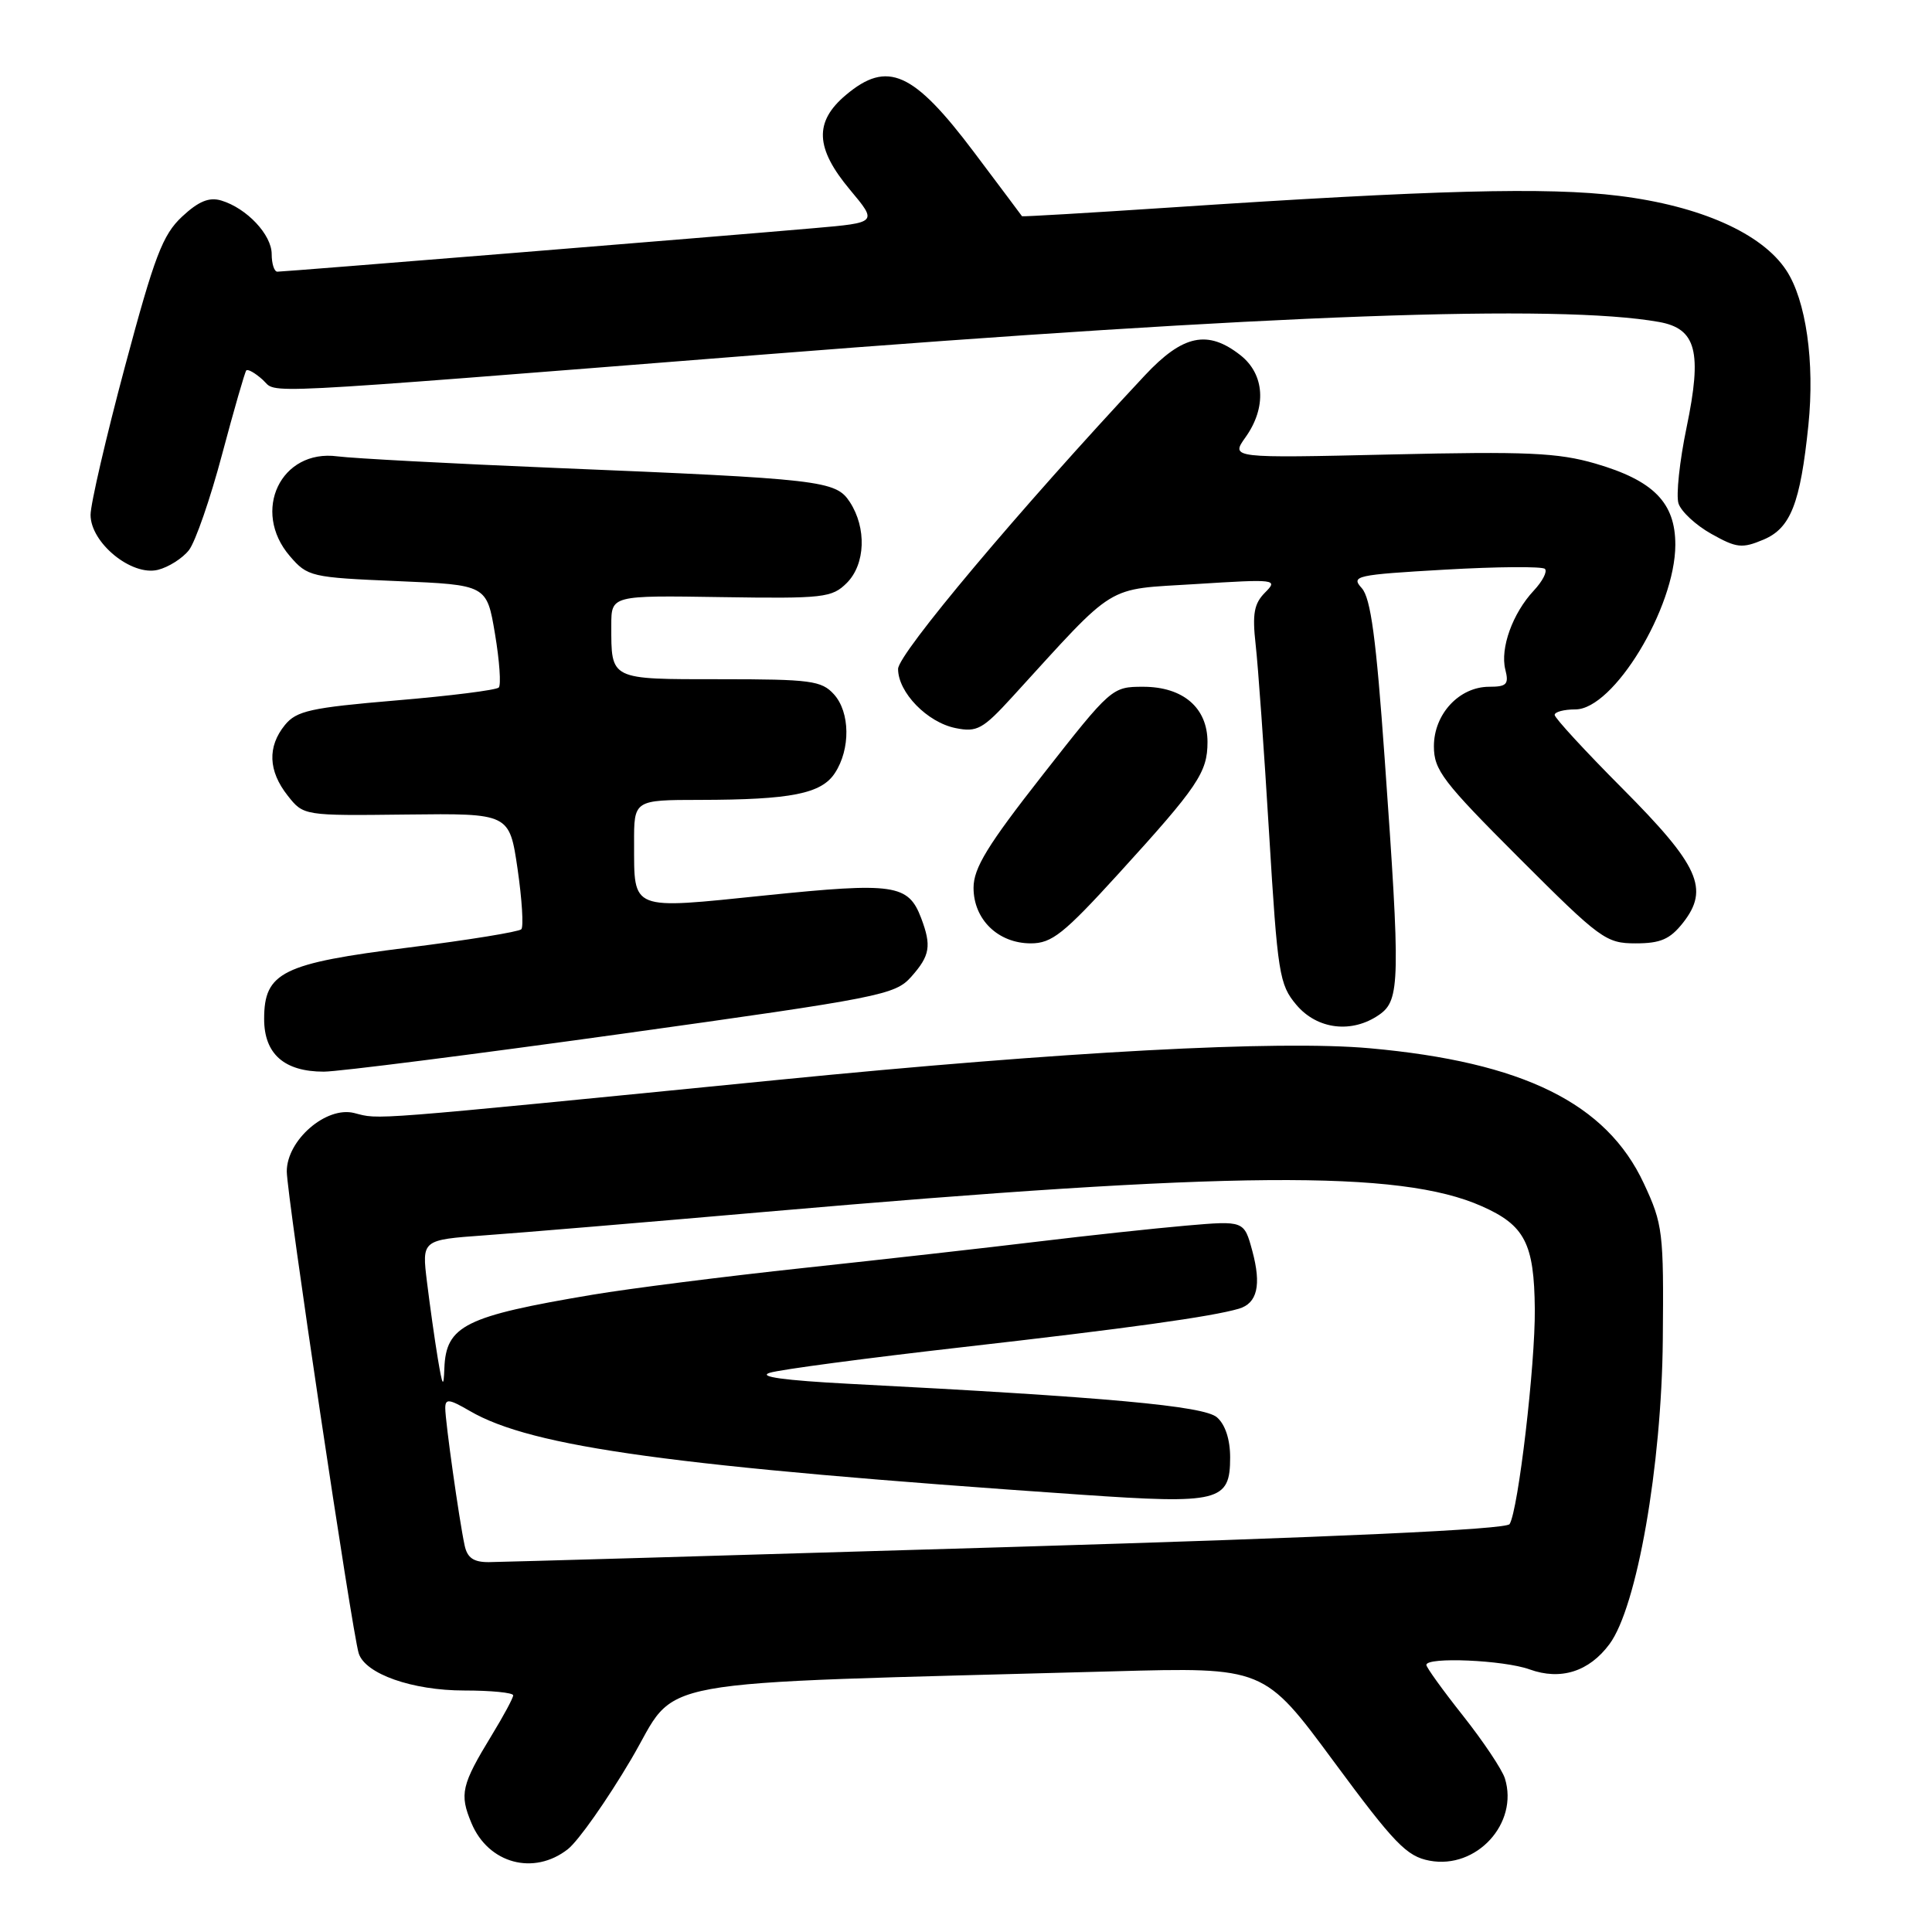<?xml version="1.0" encoding="UTF-8" standalone="no"?>
<!DOCTYPE svg PUBLIC "-//W3C//DTD SVG 1.1//EN" "http://www.w3.org/Graphics/SVG/1.1/DTD/svg11.dtd" >
<svg xmlns="http://www.w3.org/2000/svg" xmlns:xlink="http://www.w3.org/1999/xlink" version="1.1" viewBox="0 0 256 256">
 <g >
 <path fill="currentColor"
d=" M 75.25 245.02 C 76.64 243.92 80.41 238.57 83.62 233.13 C 90.15 222.08 83.94 223.21 147.50 221.46 C 167.50 220.91 167.50 220.91 176.73 233.41 C 184.78 244.31 186.39 245.98 189.43 246.55 C 195.65 247.72 201.25 241.60 199.41 235.66 C 199.04 234.47 196.54 230.74 193.87 227.36 C 191.19 223.98 189.00 220.94 189.00 220.61 C 189.00 219.52 199.26 219.97 202.67 221.20 C 206.79 222.69 210.55 221.51 213.26 217.86 C 216.90 212.97 220.18 194.27 220.33 177.50 C 220.46 163.23 220.34 162.22 217.82 156.82 C 212.87 146.18 201.82 140.73 181.50 138.90 C 169.40 137.81 141.01 139.33 103.00 143.10 C 47.73 148.57 50.42 148.36 46.93 147.48 C 43.22 146.55 38.00 151.07 38.00 155.22 C 38.00 158.31 46.64 216.20 47.53 219.07 C 48.38 221.80 54.62 224.00 61.53 224.00 C 65.09 224.00 68.00 224.29 68.00 224.64 C 68.00 224.99 66.73 227.35 65.18 229.89 C 61.13 236.53 60.86 237.72 62.47 241.57 C 64.71 246.94 70.74 248.56 75.25 245.02 Z  M 82.44 136.98 C 116.73 132.20 118.61 131.83 120.75 129.42 C 123.24 126.62 123.45 125.33 122.05 121.63 C 120.35 117.17 118.48 116.90 101.48 118.64 C 83.39 120.50 84.04 120.76 84.02 111.75 C 84.00 106.00 84.00 106.00 92.75 105.99 C 104.82 105.97 108.84 105.18 110.63 102.43 C 112.71 99.26 112.65 94.37 110.50 92.00 C 108.86 90.19 107.41 90.00 95.45 90.00 C 80.72 90.00 81.00 90.14 81.00 82.86 C 81.00 78.89 81.00 78.89 95.55 79.12 C 109.17 79.33 110.24 79.20 112.21 77.24 C 114.68 74.76 114.85 69.95 112.60 66.51 C 110.74 63.67 108.88 63.46 73.50 62.00 C 59.75 61.43 46.80 60.74 44.72 60.47 C 37.21 59.47 33.27 67.72 38.41 73.69 C 40.75 76.41 41.21 76.52 52.66 77.00 C 64.50 77.50 64.50 77.50 65.59 84.00 C 66.19 87.58 66.41 90.77 66.09 91.10 C 65.76 91.44 59.65 92.21 52.50 92.81 C 41.15 93.77 39.28 94.19 37.75 96.07 C 35.42 98.94 35.54 102.15 38.11 105.41 C 40.22 108.09 40.22 108.09 53.86 107.93 C 67.50 107.77 67.50 107.77 68.58 115.13 C 69.17 119.19 69.39 122.78 69.08 123.13 C 68.76 123.47 62.05 124.56 54.16 125.55 C 37.39 127.65 35.00 128.83 35.00 135.02 C 35.00 139.65 37.66 142.00 42.91 142.00 C 44.82 142.00 62.60 139.74 82.44 136.98 Z  M 182.78 134.44 C 185.52 132.52 185.57 129.93 183.48 100.58 C 182.35 84.60 181.63 79.25 180.44 77.93 C 178.97 76.31 179.64 76.16 191.48 75.48 C 198.42 75.08 204.37 75.04 204.71 75.38 C 205.06 75.73 204.39 77.02 203.24 78.25 C 200.43 81.25 198.76 85.89 199.46 88.71 C 199.96 90.67 199.65 91.00 197.33 91.00 C 193.36 91.00 190.00 94.61 190.00 98.88 C 190.00 102.04 191.17 103.57 201.30 113.70 C 212.05 124.45 212.80 125.00 216.73 125.00 C 220.03 125.00 221.28 124.46 223.01 122.27 C 226.53 117.78 225.14 114.69 214.98 104.48 C 210.04 99.52 206.00 95.13 206.00 94.73 C 206.00 94.33 207.24 94.00 208.75 94.00 C 213.80 94.00 221.97 80.54 221.99 72.20 C 222.00 66.61 219.11 63.67 211.38 61.42 C 206.44 59.99 202.33 59.80 184.31 60.22 C 163.07 60.71 163.07 60.71 165.03 57.95 C 167.86 53.99 167.59 49.61 164.37 47.07 C 160.03 43.66 156.74 44.35 151.69 49.75 C 135.07 67.52 119.00 86.64 119.00 88.64 C 119.00 91.75 122.87 95.73 126.64 96.48 C 129.46 97.05 130.24 96.61 134.14 92.34 C 148.15 77.00 146.27 78.16 158.47 77.39 C 169.08 76.72 169.38 76.76 167.63 78.51 C 166.17 79.98 165.92 81.32 166.38 85.42 C 166.70 88.21 167.50 99.45 168.16 110.39 C 169.29 129.04 169.51 130.46 171.77 133.14 C 174.54 136.43 179.16 136.98 182.78 134.44 Z  M 148.23 115.75 C 158.75 104.20 160.00 102.34 160.00 98.32 C 160.00 93.78 156.76 91.00 151.47 91.00 C 147.35 91.00 147.22 91.12 138.16 102.68 C 130.85 112.00 129.00 115.02 129.00 117.64 C 129.00 121.84 132.26 125.00 136.59 125.00 C 139.37 125.00 140.94 123.75 148.23 115.75 Z  M 25.04 72.89 C 25.89 71.79 27.87 66.08 29.43 60.20 C 31.00 54.31 32.44 49.32 32.63 49.09 C 32.83 48.86 33.81 49.42 34.82 50.33 C 36.87 52.19 31.97 52.44 101.00 46.99 C 168.55 41.66 206.44 40.28 219.82 42.66 C 224.77 43.54 225.57 46.59 223.48 56.64 C 222.55 61.11 222.07 65.64 222.41 66.71 C 222.75 67.77 224.70 69.59 226.76 70.74 C 230.11 72.62 230.83 72.70 233.68 71.50 C 237.27 69.98 238.55 66.72 239.62 56.35 C 240.48 47.98 239.31 39.77 236.68 35.80 C 233.45 30.91 225.28 27.28 214.50 25.95 C 205.04 24.77 190.00 25.17 155.00 27.50 C 144.28 28.21 135.46 28.73 135.42 28.65 C 135.37 28.57 132.52 24.76 129.08 20.19 C 121.01 9.47 117.59 7.95 112.08 12.59 C 107.86 16.14 108.01 19.63 112.64 25.16 C 116.27 29.50 116.27 29.50 107.89 30.23 C 95.90 31.28 37.65 36.00 36.75 36.00 C 36.34 36.00 36.00 34.95 36.00 33.67 C 36.00 31.10 32.70 27.59 29.32 26.57 C 27.72 26.09 26.32 26.66 24.13 28.70 C 21.55 31.11 20.48 33.91 16.56 48.56 C 14.05 57.94 12.00 66.79 12.00 68.22 C 12.00 71.92 17.42 76.36 20.91 75.51 C 22.33 75.16 24.19 73.98 25.04 72.89 Z  M 61.56 204.75 C 60.84 201.40 59.00 188.35 59.00 186.59 C 59.00 185.30 59.50 185.36 62.25 186.96 C 70.50 191.77 89.21 194.33 143.19 198.05 C 161.59 199.32 163.00 198.97 163.00 193.12 C 163.00 190.73 162.35 188.75 161.25 187.80 C 159.51 186.29 146.66 185.12 112.50 183.36 C 103.92 182.91 100.35 182.42 102.00 181.90 C 103.38 181.47 114.85 179.95 127.50 178.51 C 149.48 176.01 160.55 174.47 164.16 173.41 C 166.60 172.69 167.16 170.29 165.94 165.76 C 164.85 161.74 164.85 161.74 157.18 162.40 C 152.95 162.77 144.10 163.72 137.50 164.52 C 130.90 165.32 116.95 166.89 106.50 168.01 C 96.05 169.13 83.45 170.73 78.50 171.56 C 61.61 174.40 59.09 175.65 58.88 181.32 C 58.78 183.97 58.64 183.75 58.01 180.00 C 57.60 177.53 56.96 172.98 56.58 169.89 C 55.89 164.29 55.89 164.29 64.20 163.69 C 68.76 163.37 85.55 161.96 101.50 160.57 C 163.28 155.19 185.46 155.01 196.32 159.82 C 202.05 162.35 203.29 164.75 203.37 173.47 C 203.44 180.80 201.18 200.10 200.03 201.95 C 199.59 202.66 177.15 203.69 133.43 205.00 C 97.17 206.09 66.27 206.98 64.77 206.99 C 62.74 207.00 61.91 206.42 61.56 204.75 Z "/>
</g>
</svg>